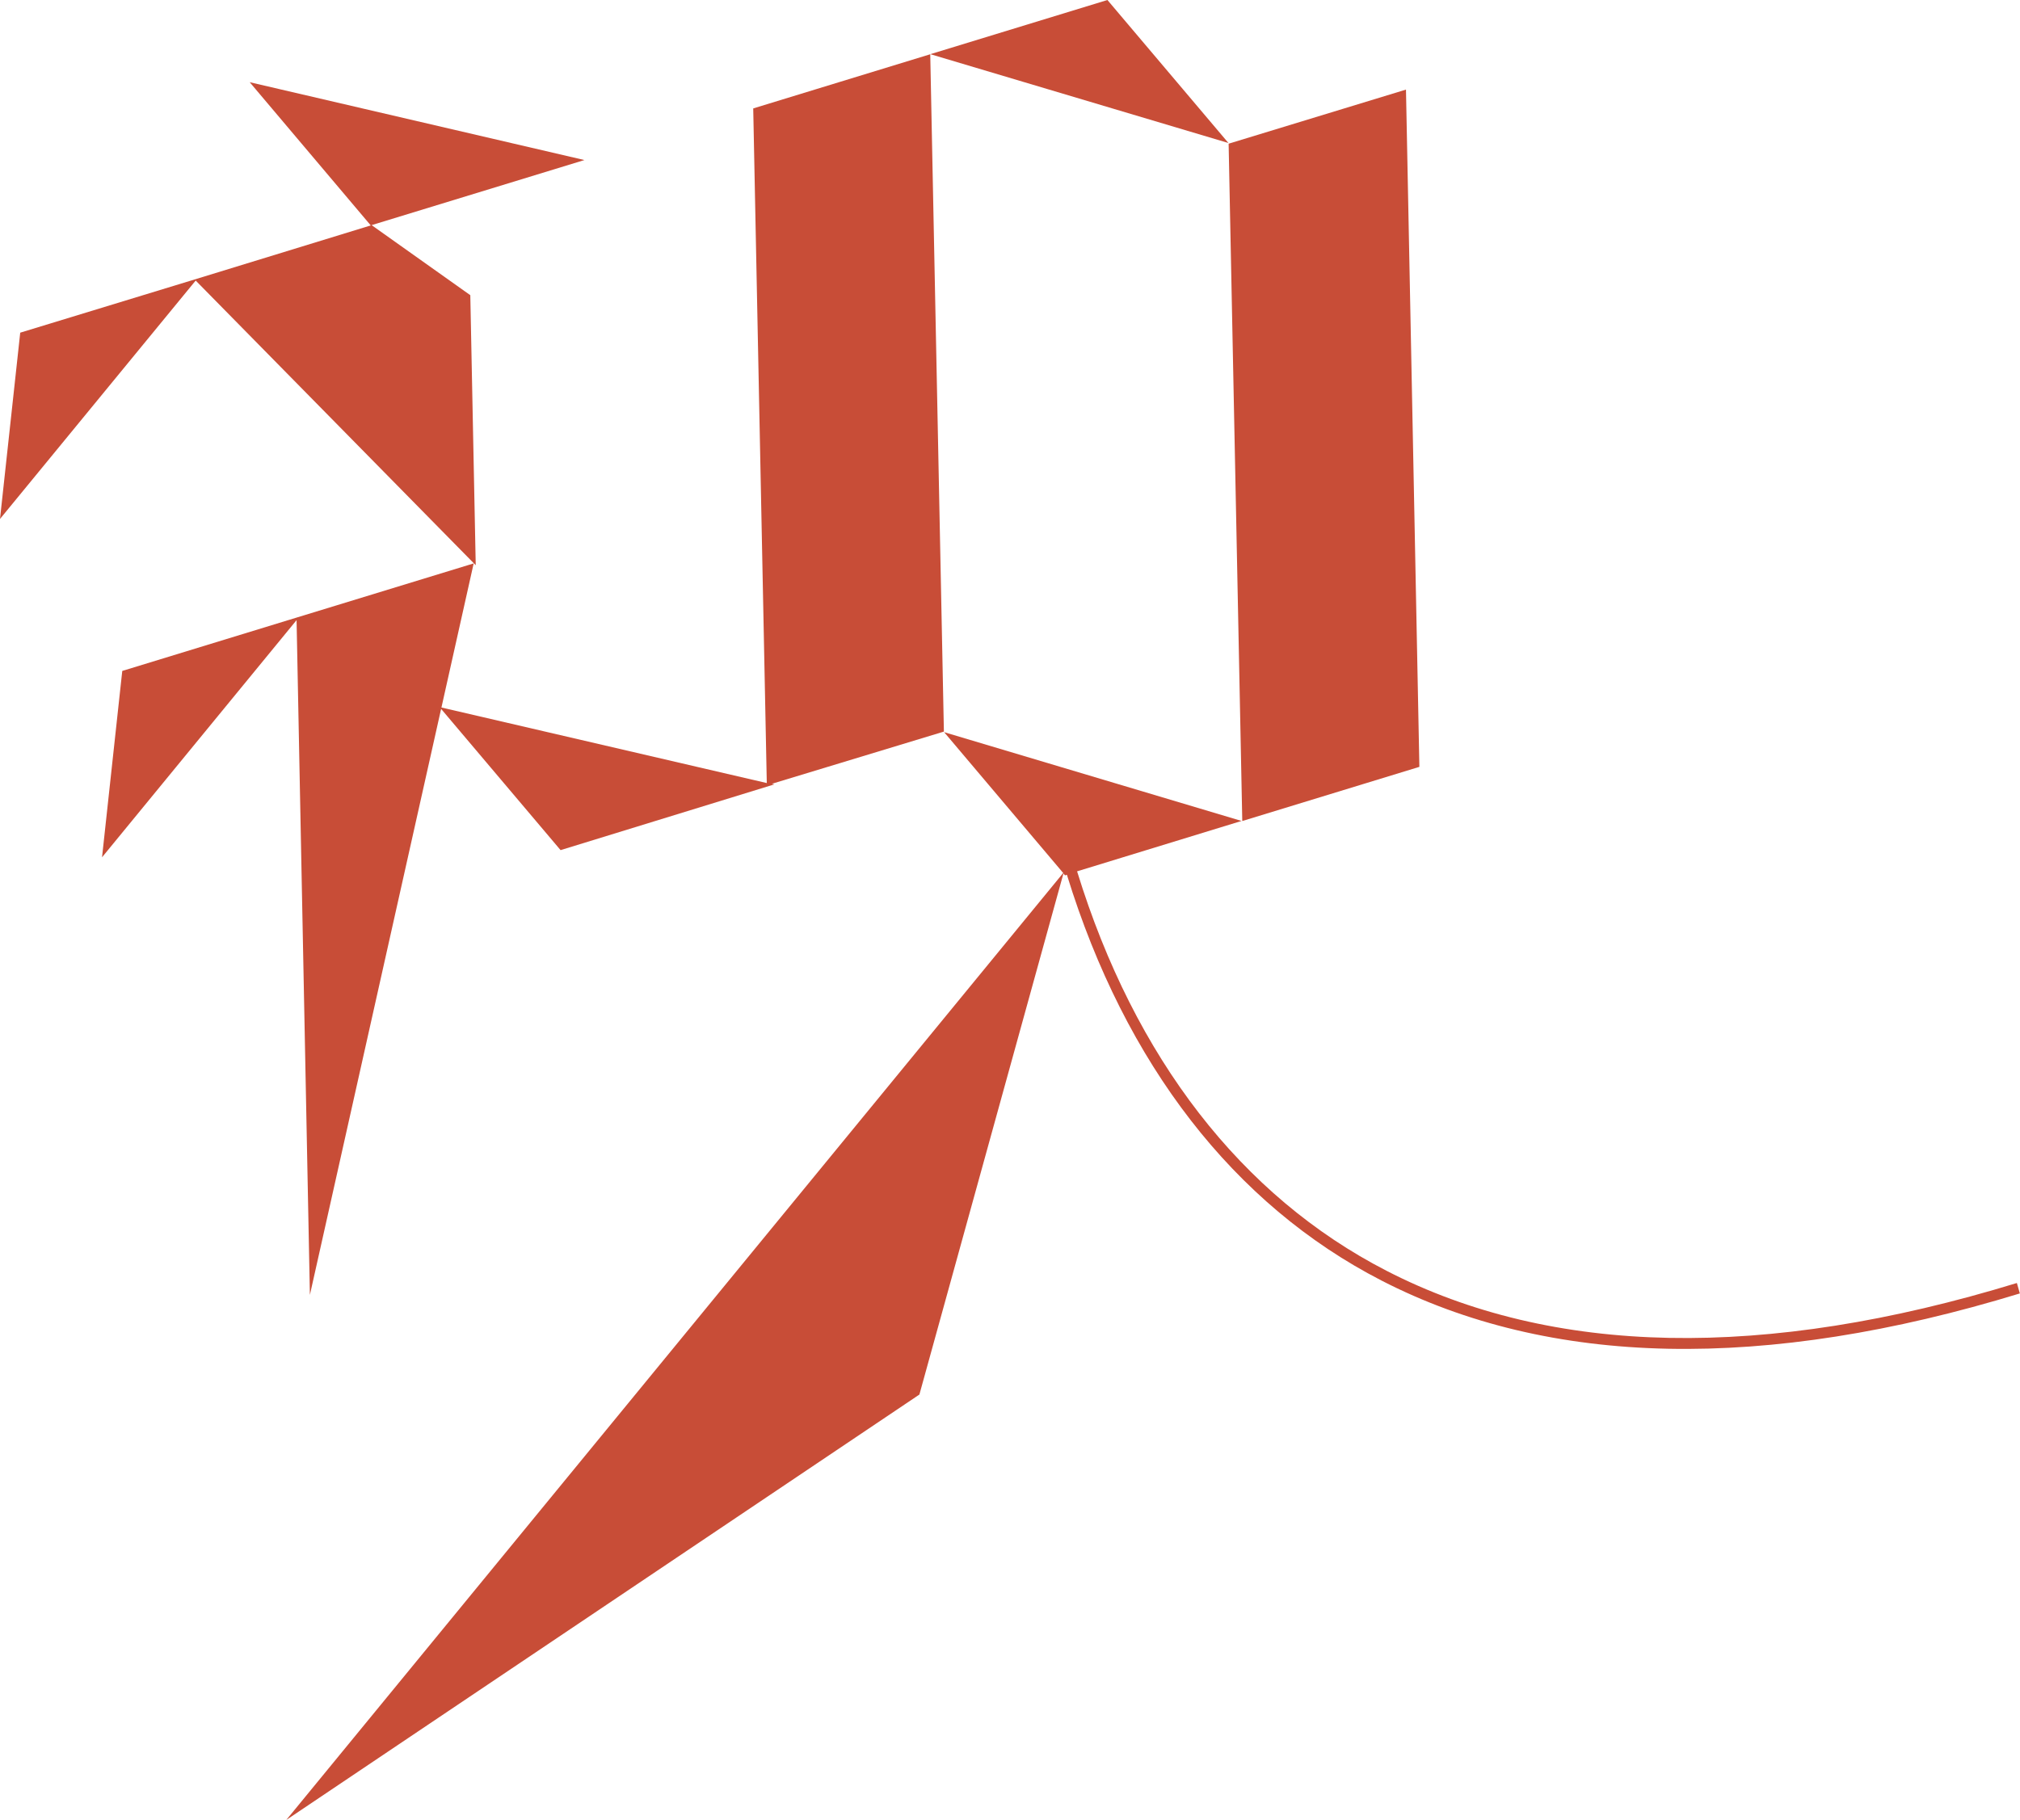 <svg xmlns="http://www.w3.org/2000/svg" width="245.68" height="221.4" viewBox="0 0 245.68 221.4">
  <defs>
    <style>
      .a {
        fill: #c84d37;
      }
    </style>
  </defs>
  <title>アセット 3</title>
  <path class="a" d="M172.63,93.29l-21.54,6.59-1.66-82.4L171,10.9ZM57.86,68.76,57.2,35.91l-12-8.52L23.66,34h0L2.46,40.47,0,63.13l23.8-29ZM134.69,0,113.15,6.59l36.26,10.81Zm-97,157.53L53.65,86.24l14.53,17.18,26-8-.3-.07L114.8,89l-1.66-82.4L91.61,13.19l1.65,82.07L53.69,86.07l3.92-17.53L36.07,75.13h0l-21.2,6.49-2.46,22.67L36.07,75.44ZM71.08,19.47,30.37,10,45.09,27.42ZM245.3,156.08c-30.71,9.4-56.51,8.9-76.67-1.49C151,145.52,138,128.73,131,106l20-6.13L114.83,89.07l14.48,17.13L34.82,221.4l77-51.75,17.52-63.39.19.23.23-.07c7.1,23.06,20.32,40.12,38.24,49.35,20.48,10.55,46.61,11.08,77.66,1.58Z"/>
</svg>
